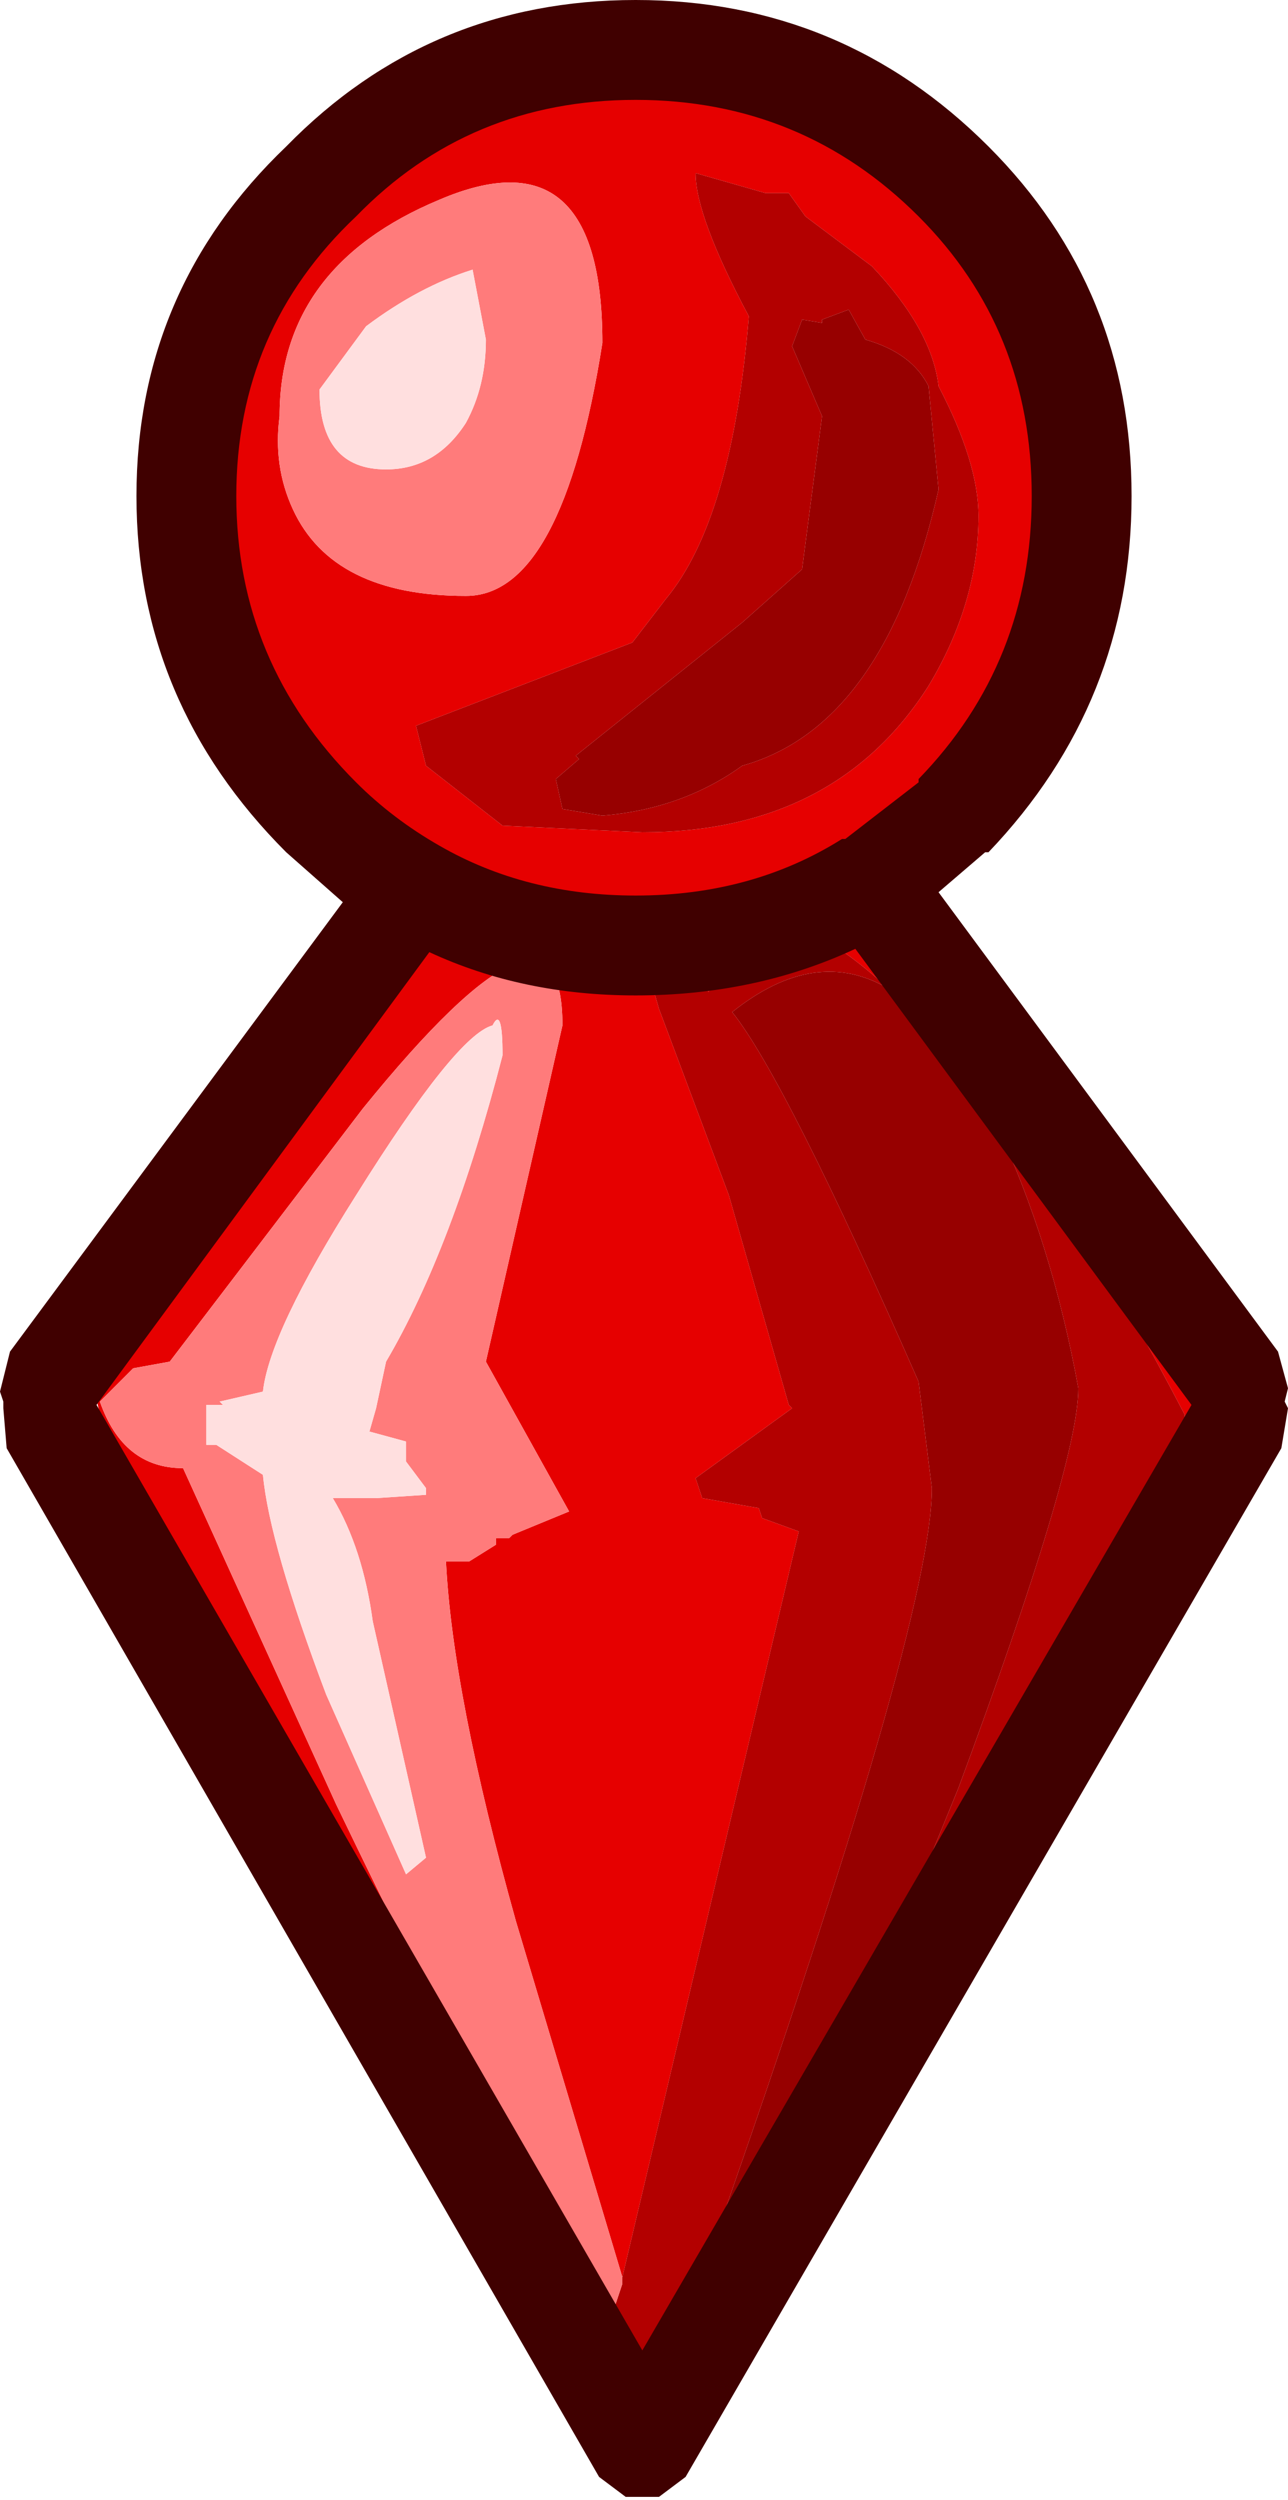 <?xml version="1.0" encoding="UTF-8" standalone="no"?>
<svg xmlns:ffdec="https://www.free-decompiler.com/flash" xmlns:xlink="http://www.w3.org/1999/xlink" ffdec:objectType="shape" height="37.55px" width="19.35px" xmlns="http://www.w3.org/2000/svg">
  <g transform="matrix(1.0, 0.0, 0.0, 1.0, 9.55, 37.05)">
    <path d="M2.3 -34.15 L1.95 -34.15 0.9 -34.45 Q0.9 -33.8 1.7 -32.3 1.45 -29.25 0.45 -28.05 L-0.05 -27.4 -3.3 -26.15 -3.15 -25.55 -2.0 -24.65 0.1 -24.55 Q3.0 -24.55 4.4 -26.75 5.15 -28.0 5.15 -29.3 5.15 -30.1 4.55 -31.25 4.45 -32.1 3.55 -33.05 L2.55 -33.8 2.3 -34.15 M0.1 -1.6 L-0.2 -1.6 Q-0.8 -1.6 -4.5 -8.5 -8.1 -15.3 -8.1 -16.1 L-7.55 -17.2 Q-7.1 -18.35 -5.45 -20.5 -3.8 -22.5 -2.5 -23.4 -4.65 -23.95 -5.65 -26.15 -6.3 -27.55 -6.3 -29.1 -6.3 -32.25 -4.35 -34.05 -2.65 -35.65 -0.05 -35.7 2.45 -35.75 4.2 -34.3 6.2 -32.6 6.2 -29.9 6.2 -27.8 5.15 -26.15 4.35 -24.8 3.0 -24.05 4.4 -23.2 6.0 -20.9 7.5 -18.7 8.55 -16.3 L8.15 -14.4 8.25 -15.8 Q6.45 -19.25 4.95 -21.1 L3.8 -22.2 Q2.45 -23.45 1.2 -23.45 L1.1 -22.15 1.05 -22.2 Q0.4 -22.8 -0.3 -22.85 L-0.35 -22.45 -0.05 -22.55 0.1 -22.25 0.25 -22.25 0.35 -21.9 1.4 -19.1 2.3 -15.95 2.35 -15.9 0.9 -14.85 1.0 -14.55 1.85 -14.4 1.9 -14.25 2.45 -14.05 -0.2 -2.85 -1.8 -8.2 Q-2.75 -11.6 -2.85 -13.6 L-2.5 -13.6 -2.1 -13.85 -2.1 -13.95 -1.9 -13.95 -1.85 -14.0 -1.0 -14.35 -2.25 -16.6 -1.1 -21.65 Q-1.1 -24.1 -4.1 -20.4 L-7.0 -16.6 -7.55 -16.5 -8.05 -16.0 Q-7.7 -15.0 -6.8 -15.0 L-4.5 -9.95 Q-1.8 -4.35 -0.5 -2.35 L-0.3 -2.45 -0.35 -2.35 0.1 -1.6 M6.55 -10.85 L5.3 -8.4 Q2.55 -3.15 0.75 -1.9 L1.25 -3.0 1.3 -2.9 Q2.25 -4.0 3.3 -6.4 L5.3 -9.05 6.55 -10.85 M-0.5 -31.9 Q-0.5 -35.1 -2.95 -34.05 -5.35 -33.05 -5.35 -30.8 -5.45 -30.05 -5.15 -29.4 -4.55 -28.1 -2.55 -28.1 -1.1 -28.1 -0.5 -31.9" fill="#e60000" fill-rule="evenodd" stroke="none"/>
    <path d="M2.3 -34.15 L2.55 -33.8 3.55 -33.05 Q4.45 -32.1 4.55 -31.25 5.15 -30.1 5.15 -29.3 5.15 -28.0 4.4 -26.75 3.0 -24.55 0.1 -24.55 L-2.0 -24.65 -3.15 -25.55 -3.3 -26.15 -0.05 -27.4 0.45 -28.05 Q1.45 -29.25 1.7 -32.3 0.9 -33.8 0.9 -34.45 L1.95 -34.15 2.3 -34.15 M2.5 -32.25 L2.35 -31.85 2.8 -30.8 2.5 -28.5 1.6 -27.7 -0.9 -25.7 -0.85 -25.65 -1.2 -25.35 -1.1 -24.9 -0.5 -24.8 Q0.7 -24.9 1.6 -25.55 3.75 -26.15 4.55 -29.7 L4.4 -31.25 Q4.15 -31.75 3.45 -31.95 L3.2 -32.4 2.8 -32.25 2.8 -32.2 2.5 -32.25 M8.15 -14.4 L6.55 -10.85 5.3 -9.05 3.3 -6.4 4.85 -10.2 Q6.65 -15.05 6.65 -16.2 6.25 -18.4 5.4 -20.2 L4.95 -21.1 Q6.45 -19.25 8.25 -15.8 L8.15 -14.4 M0.75 -1.9 L0.4 -1.3 0.1 -1.6 -0.35 -2.35 -0.3 -2.45 -0.2 -2.75 -0.2 -2.85 2.45 -14.05 1.9 -14.25 1.85 -14.4 1.0 -14.55 0.9 -14.85 2.35 -15.9 2.3 -15.95 1.4 -19.1 0.35 -21.9 0.25 -22.25 0.1 -22.25 -0.05 -22.55 -0.35 -22.45 -0.3 -22.85 Q0.4 -22.8 1.05 -22.2 L1.1 -22.15 1.2 -23.45 Q2.45 -23.45 3.8 -22.2 2.7 -22.85 1.45 -21.85 2.25 -20.85 4.25 -16.3 L4.45 -14.7 Q4.45 -12.7 1.2 -3.45 L1.25 -3.0 0.75 -1.9" fill="#b30000" fill-rule="evenodd" stroke="none"/>
    <path d="M-0.3 -2.45 L-0.5 -2.35 Q-1.8 -4.35 -4.5 -9.95 L-6.8 -15.0 Q-7.7 -15.0 -8.05 -16.0 L-7.55 -16.5 -7.0 -16.6 -4.1 -20.4 Q-1.1 -24.1 -1.1 -21.65 L-2.25 -16.6 -1.0 -14.35 -1.85 -14.0 -1.9 -13.95 -2.1 -13.95 -2.1 -13.85 -2.5 -13.6 -2.85 -13.6 Q-2.75 -11.6 -1.8 -8.2 L-0.2 -2.85 -0.2 -2.75 -0.3 -2.45 M-2.25 -31.95 L-2.45 -33.0 Q-3.25 -32.75 -4.05 -32.15 L-4.75 -31.2 Q-4.75 -30.0 -3.75 -30.0 -3.0 -30.0 -2.55 -30.7 -2.25 -31.25 -2.25 -31.95 M-0.5 -31.9 Q-1.1 -28.1 -2.55 -28.1 -4.55 -28.1 -5.15 -29.4 -5.45 -30.05 -5.35 -30.8 -5.35 -33.05 -2.95 -34.05 -0.5 -35.1 -0.5 -31.9 M-2.15 -21.65 Q-2.7 -21.5 -4.2 -19.1 -5.5 -17.05 -5.6 -16.15 L-6.25 -16.0 -6.2 -15.95 -6.45 -15.95 -6.45 -15.9 -6.45 -15.35 -6.3 -15.35 -5.6 -14.9 Q-5.5 -13.85 -4.65 -11.6 L-3.45 -8.9 -3.15 -9.15 -3.95 -12.7 Q-4.1 -13.8 -4.55 -14.55 L-3.9 -14.55 -3.15 -14.6 -3.15 -14.7 -3.45 -15.1 -3.45 -15.4 -4.0 -15.55 -3.9 -15.9 -3.75 -16.6 Q-2.75 -18.3 -2.0 -21.2 -2.0 -21.95 -2.15 -21.65" fill="#ff7b7b" fill-rule="evenodd" stroke="none"/>
    <path d="M-2.25 -31.95 Q-2.25 -31.25 -2.55 -30.7 -3.0 -30.0 -3.75 -30.0 -4.75 -30.0 -4.75 -31.2 L-4.05 -32.15 Q-3.25 -32.75 -2.45 -33.0 L-2.25 -31.95 M-2.15 -21.65 Q-2.0 -21.95 -2.0 -21.2 -2.75 -18.3 -3.75 -16.6 L-3.9 -15.9 -4.0 -15.55 -3.45 -15.4 -3.45 -15.1 -3.15 -14.7 -3.15 -14.6 -3.9 -14.55 -4.55 -14.55 Q-4.1 -13.8 -3.95 -12.7 L-3.15 -9.15 -3.45 -8.9 -4.65 -11.6 Q-5.5 -13.85 -5.6 -14.9 L-6.3 -15.35 -6.45 -15.35 -6.45 -15.9 -6.45 -15.95 -6.2 -15.95 -6.25 -16.0 -5.6 -16.15 Q-5.5 -17.05 -4.2 -19.1 -2.7 -21.5 -2.15 -21.65" fill="#ffdfdf" fill-rule="evenodd" stroke="none"/>
    <path d="M2.5 -32.25 L2.8 -32.2 2.8 -32.25 3.2 -32.4 3.45 -31.95 Q4.15 -31.75 4.4 -31.25 L4.55 -29.7 Q3.75 -26.15 1.6 -25.55 0.7 -24.9 -0.5 -24.8 L-1.1 -24.9 -1.2 -25.35 -0.85 -25.65 -0.9 -25.7 1.6 -27.7 2.5 -28.5 2.8 -30.8 2.35 -31.85 2.5 -32.25 M3.8 -22.2 L4.95 -21.1 5.4 -20.2 Q6.25 -18.4 6.65 -16.2 6.65 -15.05 4.85 -10.2 L3.3 -6.4 Q2.25 -4.0 1.3 -2.9 L1.25 -3.0 1.2 -3.45 Q4.45 -12.7 4.45 -14.7 L4.25 -16.3 Q2.25 -20.85 1.45 -21.85 2.7 -22.85 3.8 -22.2" fill="#970000" fill-rule="evenodd" stroke="none"/>
    <path d="M3.3 -22.8 Q1.8 -22.1 0.0 -22.1 -1.7 -22.1 -3.1 -22.75 L-8.1 -15.95 0.1 -1.75 8.35 -15.95 3.3 -22.8 M5.3 -34.85 Q7.45 -32.7 7.45 -29.6 7.45 -26.5 5.3 -24.25 L5.25 -24.25 4.55 -23.65 9.65 -16.75 9.8 -16.2 9.75 -16.0 9.8 -15.9 9.7 -15.3 0.75 0.15 0.35 0.45 -0.15 0.45 -0.55 0.15 -9.45 -15.3 -9.5 -15.9 -9.5 -16.0 -9.55 -16.15 -9.4 -16.75 -4.4 -23.5 -5.25 -24.25 Q-7.5 -26.5 -7.5 -29.6 -7.5 -32.7 -5.25 -34.85 -3.1 -37.05 0.0 -37.05 3.1 -37.05 5.3 -34.85 M5.95 -29.6 Q5.95 -32.1 4.25 -33.8 2.5 -35.55 0.0 -35.55 -2.5 -35.55 -4.2 -33.8 -6.0 -32.1 -6.0 -29.6 -6.0 -27.1 -4.2 -25.3 -3.65 -24.75 -2.95 -24.35 -1.65 -23.6 0.0 -23.6 1.75 -23.6 3.1 -24.45 L3.15 -24.45 4.25 -25.3 4.25 -25.35 Q5.95 -27.1 5.95 -29.6" fill="#400000" fill-rule="evenodd" stroke="none"/>
  </g>
</svg>
